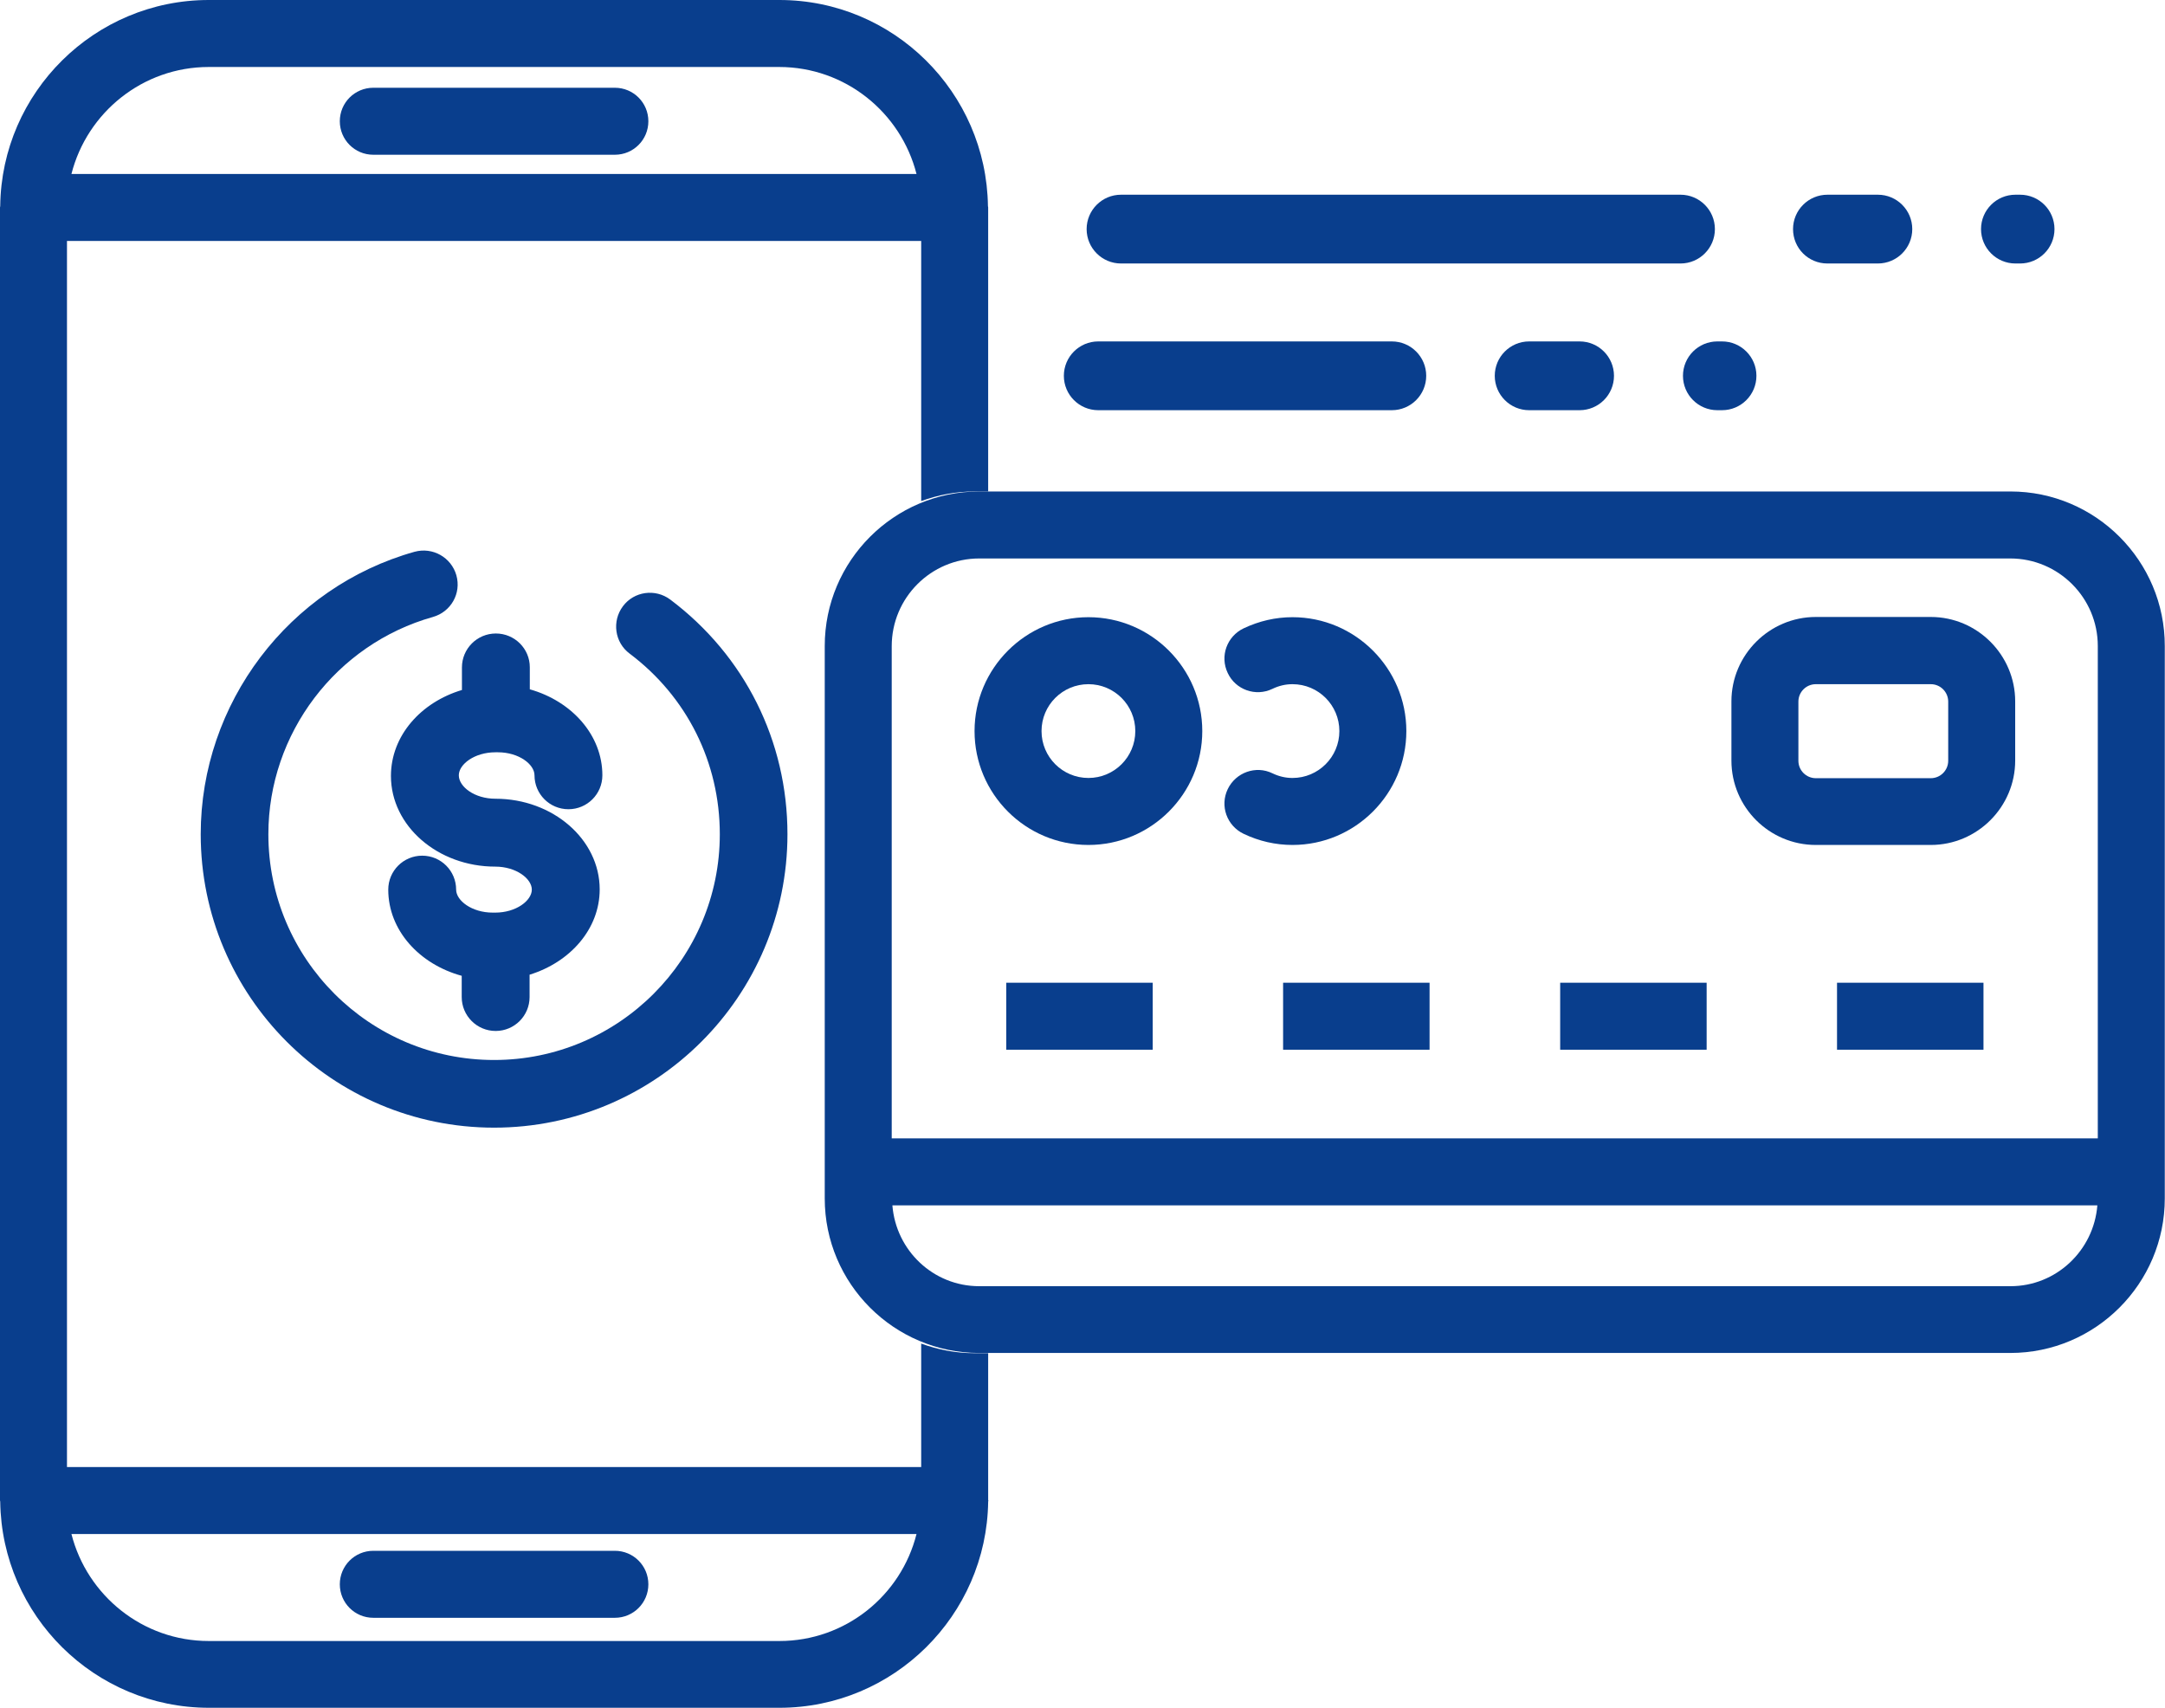 <?xml version="1.0" encoding="utf-8"?>
<!-- Generator: Adobe Illustrator 23.0.1, SVG Export Plug-In . SVG Version: 6.00 Build 0)  -->
<svg version="1.1" id="Icon_Set" xmlns="http://www.w3.org/2000/svg" xmlns:xlink="http://www.w3.org/1999/xlink" x="0px" y="0px"
	 viewBox="0 0 96.97 76.49" style="enable-background:new 0 0 96.97 76.49;" xml:space="preserve">
<style type="text/css">
	.st0{fill:#093E8D;}
</style>
<g>
	<path class="st0" d="M90.05,22.01H43.86c-3.82,0-6.92,3.11-6.92,6.92v24.74c0,3.82,3.11,6.92,6.92,6.92h46.18
		c3.82,0,6.92-3.11,6.92-6.92V28.94C96.97,25.12,93.86,22.01,90.05,22.01z M43.86,25.01h46.18c2.16,0,3.92,1.76,3.92,3.92v22.05
		H39.94V28.94C39.94,26.77,41.7,25.01,43.86,25.01z M90.05,57.6H43.86c-2.06,0-3.73-1.6-3.89-3.62h53.97
		C93.78,56,92.1,57.6,90.05,57.6z"/>
	<path class="st0" d="M48.75,37.84c2.81,0,5.1-2.29,5.1-5.1s-2.29-5.1-5.1-5.1s-5.1,2.29-5.1,5.1S45.93,37.84,48.75,37.84z
		 M48.75,30.64c1.16,0,2.1,0.94,2.1,2.1s-0.94,2.1-2.1,2.1s-2.1-0.94-2.1-2.1S47.59,30.64,48.75,30.64z"/>
	<path class="st0" d="M57.89,34.84c-0.31,0-0.61-0.07-0.9-0.21c-0.74-0.36-1.64-0.04-2,0.71c-0.36,0.75-0.04,1.64,0.71,2
		c0.69,0.33,1.43,0.5,2.19,0.5c2.81,0,5.1-2.29,5.1-5.1s-2.29-5.1-5.1-5.1c-0.76,0-1.49,0.17-2.19,0.5c-0.75,0.36-1.07,1.25-0.71,2
		c0.35,0.75,1.25,1.07,2,0.71c0.29-0.14,0.59-0.21,0.9-0.21c1.16,0,2.1,0.94,2.1,2.1S59.05,34.84,57.89,34.84z"/>
	<rect x="45.07" y="44.01" class="st0" width="6.56" height="3"/>
	<rect x="57.47" y="44.01" class="st0" width="6.56" height="3"/>
	<rect x="69.88" y="44.01" class="st0" width="6.56" height="3"/>
	<rect x="82.28" y="44.01" class="st0" width="6.56" height="3"/>
	<path class="st0" d="M81.33,37.84h5.15c2.08,0,3.78-1.7,3.78-3.78v-2.65c0-2.08-1.7-3.78-3.78-3.78h-5.15
		c-2.08,0-3.78,1.7-3.78,3.78v2.65C77.55,36.15,79.25,37.84,81.33,37.84z M80.55,31.42c0-0.43,0.35-0.78,0.78-0.78h5.15
		c0.43,0,0.78,0.35,0.78,0.78v2.65c0,0.43-0.35,0.78-0.78,0.78h-5.15c-0.43,0-0.78-0.35-0.78-0.78V31.42z"/>
</g>
<g>
	<path class="st0" d="M48.67,10.26c0-0.85,0.69-1.54,1.54-1.54h25.06c0.85,0,1.54,0.69,1.54,1.54c0,0.85-0.69,1.54-1.54,1.54H50.21
		C49.36,11.8,48.67,11.11,48.67,10.26z"/>
	<path class="st0" d="M47.65,16.83c0-0.85,0.69-1.54,1.54-1.54h13.15c0.85,0,1.54,0.69,1.54,1.54s-0.69,1.54-1.54,1.54H49.19
		C48.34,18.37,47.65,17.68,47.65,16.83z"/>
	<path class="st0" d="M66.95,16.83c0-0.85,0.69-1.54,1.54-1.54h2.26c0.85,0,1.54,0.69,1.54,1.54s-0.69,1.54-1.54,1.54h-2.26
		C67.64,18.37,66.95,17.68,66.95,16.83z"/>
	<path class="st0" d="M75.38,16.83c0-0.85,0.69-1.54,1.54-1.54h0.21c0.85,0,1.54,0.69,1.54,1.54s-0.69,1.54-1.54,1.54h-0.21
		C76.07,18.37,75.38,17.68,75.38,16.83z"/>
	<path class="st0" d="M80.31,10.26c0-0.85,0.69-1.54,1.54-1.54h2.26c0.85,0,1.54,0.69,1.54,1.54c0,0.85-0.69,1.54-1.54,1.54h-2.26
		C80.99,11.8,80.31,11.11,80.31,10.26z"/>
	<path class="st0" d="M88.73,10.26c0-0.85,0.69-1.54,1.54-1.54h0.21c0.85,0,1.54,0.69,1.54,1.54c0,0.85-0.69,1.54-1.54,1.54h-0.21
		C89.42,11.8,88.73,11.11,88.73,10.26z"/>
</g>
<g>
	<path class="st0" d="M44.26,67.18c0-0.01,0-0.03,0-0.04V60.6h-0.62c-0.84,0-1.64-0.16-2.38-0.43v5.53H3V10.79h38.26v11.65
		c0.74-0.27,1.54-0.43,2.38-0.43h0.62V9.35c0-0.01,0-0.03,0-0.04c0-0.01,0-0.01,0-0.02c0-0.02-0.01-0.04-0.01-0.06
		C44.18,4.13,40.02,0,34.91,0H9.35C4.24,0,0.07,4.13,0.01,9.23C0.01,9.25,0,9.27,0,9.29C0,9.3,0,9.3,0,9.31c0,0.01,0,0.03,0,0.04
		v57.78c0,0.01,0,0.03,0,0.04c0,0.01,0,0.01,0,0.02c0,0.02,0.01,0.04,0.01,0.06c0.07,5.1,4.23,9.23,9.35,9.23h25.55
		c5.11,0,9.28-4.13,9.35-9.23c0-0.02,0.01-0.04,0.01-0.06C44.26,67.19,44.26,67.18,44.26,67.18z M9.35,3h25.55
		c2.96,0,5.45,2.04,6.15,4.79H3.2C3.9,5.04,6.39,3,9.35,3z M34.91,73.49H9.35c-2.96,0-5.45-2.04-6.15-4.79h37.85
		C40.36,71.45,37.87,73.49,34.91,73.49z"/>
	<path class="st0" d="M16.72,6.93h10.82c0.83,0,1.5-0.67,1.5-1.5s-0.67-1.5-1.5-1.5H16.72c-0.83,0-1.5,0.67-1.5,1.5
		S15.89,6.93,16.72,6.93z"/>
	<path class="st0" d="M27.54,69.45H16.72c-0.83,0-1.5,0.67-1.5,1.5s0.67,1.5,1.5,1.5h10.82c0.83,0,1.5-0.67,1.5-1.5
		S28.37,69.45,27.54,69.45z"/>
	<path class="st0" d="M18.57,24.71c-5.64,1.58-9.58,6.79-9.58,12.65c0,7.25,5.89,13.14,13.14,13.14c7.25,0,13.14-5.89,13.14-13.14
		c0-4.17-1.91-8-5.25-10.51c-0.67-0.5-1.62-0.37-2.12,0.3c-0.5,0.67-0.37,1.62,0.3,2.12c2.57,1.93,4.04,4.88,4.04,8.09
		c0,5.57-4.53,10.11-10.11,10.11s-10.11-4.53-10.11-10.11c0-4.51,3.03-8.51,7.37-9.73c0.81-0.23,1.28-1.06,1.05-1.87
		C20.21,24.96,19.38,24.49,18.57,24.71z"/>
	<path class="st0" d="M22.21,28.37c-0.84,0-1.52,0.68-1.52,1.52v1.01c-1.84,0.55-3.18,2.05-3.18,3.85c0,2.24,2.1,4.06,4.67,4.06
		c0.94,0,1.64,0.54,1.64,1.03c0,0.49-0.7,1.03-1.64,1.03h-0.11c-0.94,0-1.64-0.54-1.64-1.03c0-0.84-0.68-1.52-1.52-1.52
		s-1.52,0.68-1.52,1.52c0,1.82,1.39,3.34,3.29,3.86v0.95c0,0.84,0.68,1.52,1.52,1.52c0.84,0,1.52-0.68,1.52-1.52v-1
		c1.82-0.56,3.14-2.05,3.14-3.82c0-2.24-2.1-4.06-4.67-4.06c-0.94,0-1.64-0.54-1.64-1.05c0-0.49,0.7-1.03,1.64-1.03h0.11
		c0.94,0,1.64,0.54,1.64,1.03c0,0.84,0.68,1.52,1.52,1.52s1.52-0.68,1.52-1.52c0-1.8-1.37-3.32-3.25-3.85v-0.99
		C23.73,29.05,23.05,28.37,22.21,28.37z"/>
</g>
</svg>
